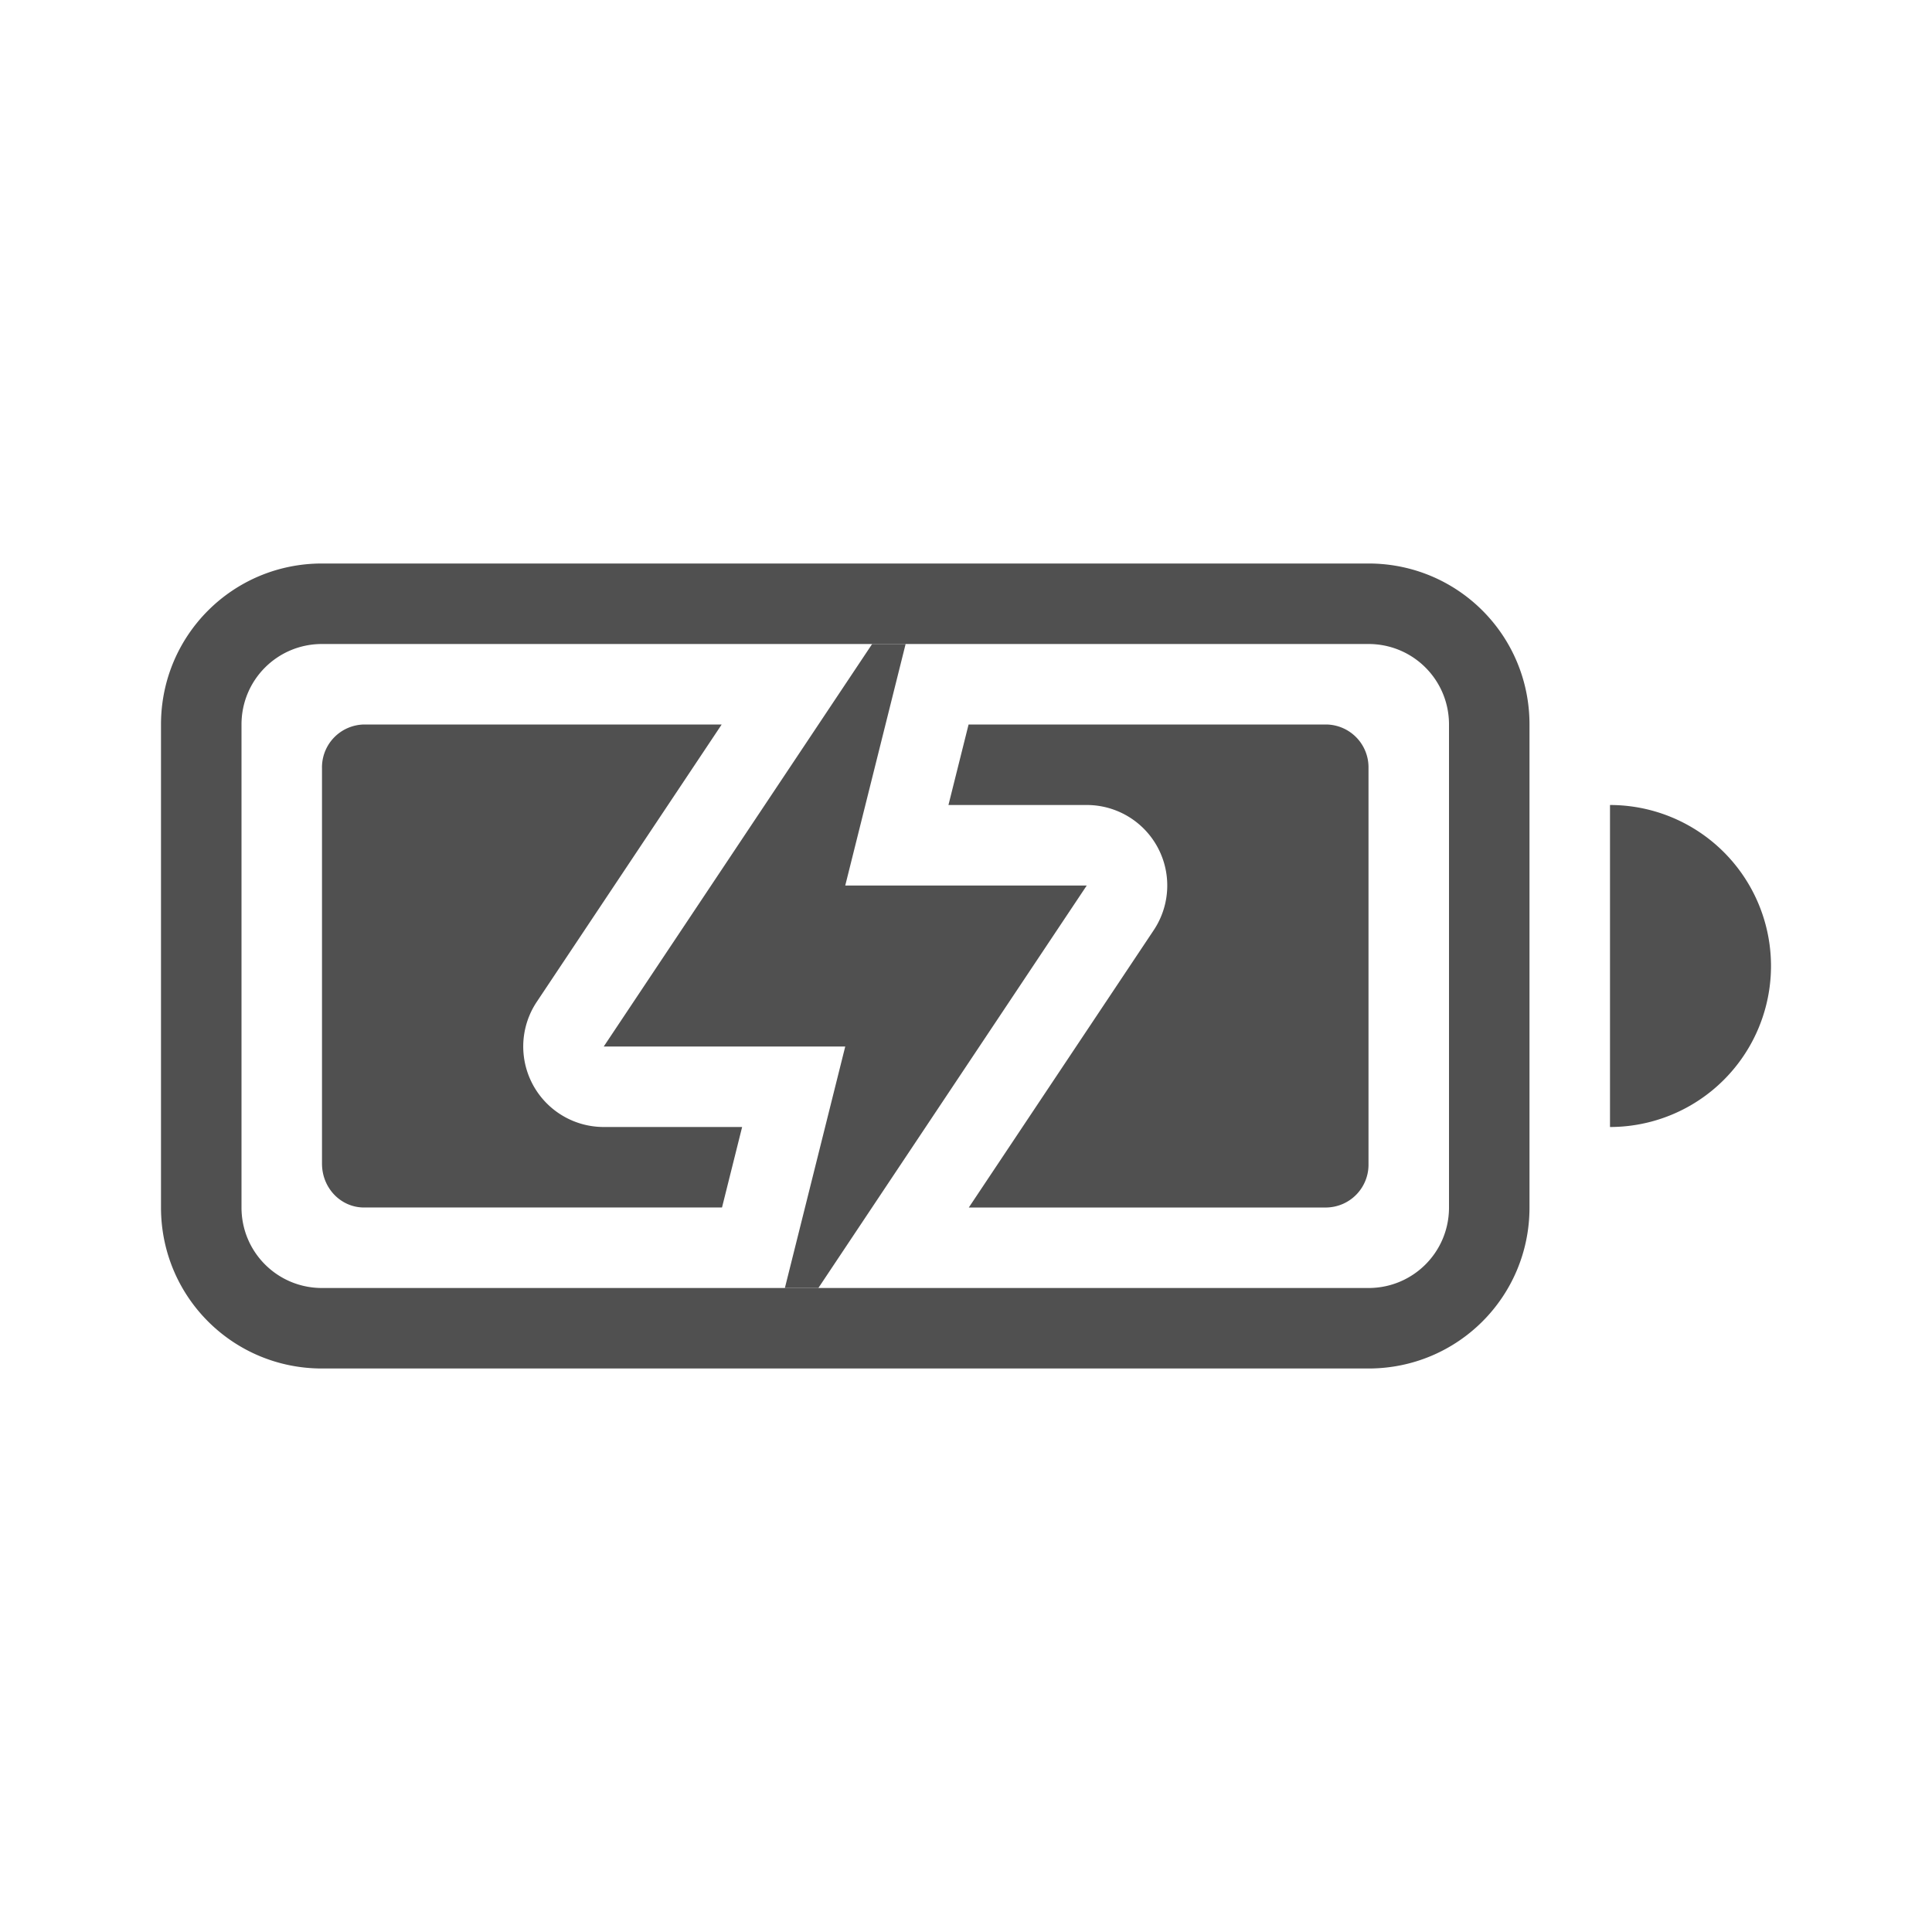 <svg xmlns="http://www.w3.org/2000/svg" width="24" height="24">
    <g fill="#050505" opacity=".7">
        <g fill-rule="evenodd">
            <path d="M2.522 5A.532.532 0 0 0 2 5.545v4.91c0 .303.233.545.522.545h4.447l.25-1H5.5a1 1 0 0 1-.832-1.555L6.965 5H2.52zm7.51 0-.25 1H11.5a1 1 0 0 1 .832 1.555L10.035 11h4.444a.532.532 0 0 0 .521-.545v-4.91A.532.532 0 0 0 14.48 5H10.03z" style="paint-order:stroke fill markers" transform="translate(2 4)"/>
            <path d="M2 3C.892 3 0 3.892 0 5v6c0 1.108.892 2 2 2h13c1.108 0 2-.892 2-2V5c0-1.108-.892-2-2-2zm0 1h13c.554 0 1 .446 1 1v6c0 .554-.446 1-1 1H2c-.554 0-1-.446-1-1V5c0-.554.446-1 1-1zM18 6v4a2 2 0 0 0 2-2 2 2 0 0 0-2-2z" style="paint-order:stroke fill markers" transform="translate(2 4)"/>
        </g>
        <path d="M10.834 8 7.5 13h3l-.75 3h.416l3.334-5h-3l.75-3z"/>
    </g>
</svg>
